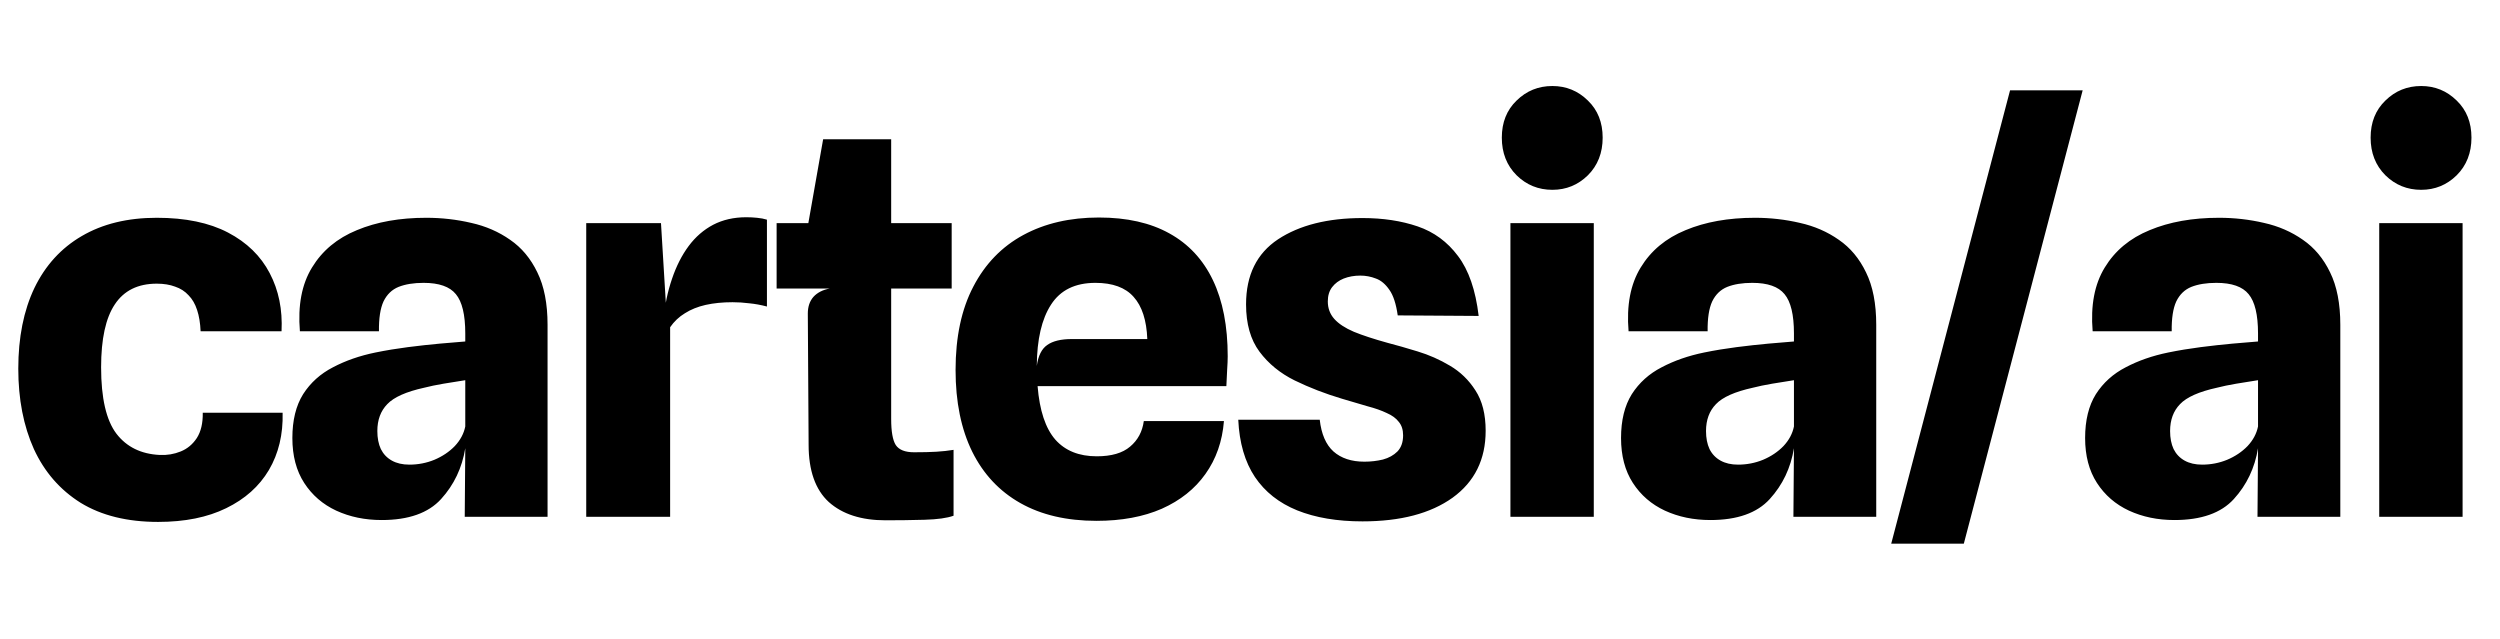 <svg width="595" height="152" viewBox="0 0 595 152" fill="black" xmlns="http://www.w3.org/2000/svg">
<g clip-path="url(#clip0_1_4)">
<path d="M37.632 124.216C30.293 124.216 24.149 122.701 19.2 119.672C14.293 116.6 10.581 112.333 8.064 106.872C5.589 101.368 4.352 94.989 4.352 87.736C4.352 80.312 5.632 73.912 8.192 68.536C10.795 63.16 14.549 59.043 19.456 56.184C24.405 53.283 30.357 51.832 37.312 51.832C44.139 51.832 49.792 53.005 54.272 55.352C58.752 57.699 62.059 60.92 64.192 65.016C66.325 69.069 67.264 73.677 67.008 78.84H47.744C47.659 76.877 47.381 75.192 46.912 73.784C46.443 72.333 45.76 71.16 44.864 70.264C44.011 69.325 42.944 68.643 41.664 68.216C40.427 67.747 38.976 67.512 37.312 67.512C32.832 67.512 29.504 69.155 27.328 72.44C25.152 75.683 24.064 80.675 24.064 87.416C24.064 94.755 25.28 100.024 27.712 103.224C30.144 106.381 33.579 108.067 38.016 108.28C39.765 108.365 41.429 108.088 43.008 107.448C44.587 106.808 45.867 105.741 46.848 104.248C47.829 102.712 48.299 100.707 48.256 98.232H67.264C67.392 103.395 66.304 107.939 64 111.864C61.696 115.747 58.304 118.776 53.824 120.952C49.387 123.128 43.989 124.216 37.632 124.216ZM90.831 123.768C86.863 123.768 83.258 123.021 80.015 121.528C76.815 120.035 74.276 117.837 72.399 114.936C70.522 112.035 69.583 108.472 69.583 104.248C69.583 100.024 70.436 96.547 72.143 93.816C73.892 91.085 76.26 88.952 79.247 87.416C82.234 85.837 85.604 84.664 89.359 83.896C91.876 83.384 94.458 82.957 97.103 82.616C99.791 82.275 102.308 81.997 104.655 81.784C107.044 81.571 109.071 81.4 110.735 81.272V79.352C110.735 74.915 109.988 71.8 108.495 70.008C107.044 68.216 104.484 67.32 100.815 67.32C98.468 67.32 96.484 67.64 94.863 68.28C93.284 68.92 92.09 70.072 91.279 71.736C90.511 73.4 90.148 75.768 90.191 78.84H71.375C70.863 72.696 71.823 67.64 74.255 63.672C76.687 59.661 80.25 56.696 84.943 54.776C89.636 52.813 95.14 51.832 101.455 51.832C105.124 51.832 108.687 52.237 112.143 53.048C115.599 53.816 118.692 55.16 121.423 57.08C124.154 58.957 126.308 61.539 127.887 64.824C129.508 68.109 130.319 72.269 130.319 77.304V123H110.607L110.735 106.68C109.967 111.373 108.047 115.405 104.975 118.776C101.946 122.104 97.231 123.768 90.831 123.768ZM97.423 110.584C99.514 110.584 101.498 110.2 103.375 109.432C105.295 108.621 106.916 107.533 108.239 106.168C109.562 104.76 110.394 103.203 110.735 101.496V90.488C109.028 90.744 107.3 91.021 105.551 91.32C103.802 91.619 102.266 91.939 100.943 92.28C96.676 93.219 93.754 94.52 92.175 96.184C90.596 97.805 89.807 99.939 89.807 102.584C89.807 104.248 90.084 105.677 90.639 106.872C91.236 108.067 92.111 108.984 93.263 109.624C94.415 110.264 95.802 110.584 97.423 110.584ZM139.523 123V53.112H157.315L158.979 80.504L157.827 76.344C158.211 72.675 158.915 69.347 159.939 66.36C160.963 63.331 162.286 60.728 163.907 58.552C165.528 56.376 167.47 54.691 169.731 53.496C172.035 52.301 174.659 51.704 177.603 51.704C178.456 51.704 179.31 51.747 180.163 51.832C181.059 51.917 181.848 52.067 182.531 52.28V72.952C181.08 72.568 179.672 72.312 178.307 72.184C176.984 72.013 175.662 71.928 174.339 71.928C171.992 71.928 169.859 72.141 167.939 72.568C166.062 72.995 164.419 73.656 163.011 74.552C161.603 75.405 160.43 76.515 159.491 77.88V123H139.523ZM210.755 123.832C204.995 123.832 200.494 122.381 197.251 119.48C194.051 116.536 192.451 111.992 192.451 105.848L192.259 74.616C192.259 72.995 192.707 71.672 193.603 70.648C194.542 69.624 195.843 68.963 197.507 68.664L192.259 55.928V53.816L195.907 33.144H212.099V99.704C212.099 102.691 212.462 104.76 213.187 105.912C213.955 107.064 215.406 107.64 217.539 107.64C219.672 107.64 221.443 107.597 222.851 107.512C224.302 107.427 225.667 107.277 226.947 107.064V122.744C225.411 123.299 223.107 123.619 220.035 123.704C217.006 123.789 213.912 123.832 210.755 123.832ZM184.835 68.664V53.112H226.499V68.664H184.835ZM260.962 123.96C253.879 123.96 247.842 122.552 242.85 119.736C237.858 116.92 234.039 112.845 231.394 107.512C228.749 102.136 227.426 95.651 227.426 88.056C227.426 80.205 228.834 73.592 231.65 68.216C234.466 62.797 238.434 58.701 243.554 55.928C248.674 53.155 254.669 51.768 261.538 51.768C268.194 51.768 273.783 53.027 278.306 55.544C282.871 58.061 286.327 61.773 288.674 66.68C291.021 71.587 292.194 77.624 292.194 84.792C292.194 85.688 292.151 86.733 292.066 87.928C292.023 89.08 291.959 90.403 291.874 91.896H246.946C247.415 97.699 248.823 101.944 251.17 104.632C253.517 107.277 256.802 108.6 261.026 108.6C264.525 108.6 267.17 107.832 268.962 106.296C270.797 104.76 271.885 102.733 272.226 100.216H291.298C290.914 105.037 289.442 109.24 286.882 112.824C284.365 116.365 280.909 119.117 276.514 121.08C272.119 123 266.935 123.96 260.962 123.96ZM255.074 80.696H273.058C272.887 76.216 271.799 72.867 269.794 70.648C267.831 68.429 264.802 67.32 260.706 67.32C255.885 67.32 252.365 69.048 250.146 72.504C247.927 75.917 246.797 80.781 246.754 87.096C247.095 84.664 247.927 83 249.25 82.104C250.573 81.165 252.514 80.696 255.074 80.696ZM324.274 124.088C318.258 124.088 313.074 123.213 308.722 121.464C304.413 119.715 301.063 117.069 298.674 113.528C296.285 109.944 294.962 105.4 294.706 99.896H314.098C314.482 103.309 315.57 105.827 317.362 107.448C319.197 109.069 321.65 109.88 324.722 109.88C326.258 109.88 327.73 109.709 329.138 109.368C330.546 108.984 331.698 108.344 332.594 107.448C333.49 106.509 333.938 105.229 333.938 103.608C333.938 102.285 333.597 101.219 332.914 100.408C332.274 99.555 331.314 98.851 330.034 98.296C328.797 97.699 327.282 97.165 325.49 96.696C323.698 96.184 321.671 95.587 319.41 94.904C315.399 93.709 311.645 92.259 308.146 90.552C304.69 88.845 301.895 86.563 299.762 83.704C297.629 80.845 296.562 77.091 296.562 72.44C296.562 65.485 299.101 60.323 304.178 56.952C309.298 53.581 315.997 51.896 324.274 51.896C329.138 51.896 333.511 52.557 337.394 53.88C341.277 55.203 344.477 57.549 346.994 60.92C349.554 64.291 351.197 69.048 351.922 75.192L332.658 75.064C332.274 72.333 331.613 70.307 330.674 68.984C329.735 67.619 328.669 66.723 327.474 66.296C326.279 65.827 325.042 65.592 323.762 65.592C322.311 65.592 320.989 65.827 319.794 66.296C318.642 66.765 317.725 67.448 317.042 68.344C316.359 69.24 316.018 70.371 316.018 71.736C316.018 73.357 316.53 74.744 317.554 75.896C318.578 77.048 320.135 78.072 322.226 78.968C324.317 79.821 326.983 80.696 330.226 81.592C332.359 82.147 334.749 82.829 337.394 83.64C340.082 84.451 342.642 85.581 345.074 87.032C347.549 88.483 349.575 90.445 351.154 92.92C352.775 95.395 353.586 98.595 353.586 102.52C353.586 109.347 350.962 114.659 345.714 118.456C340.466 122.211 333.319 124.088 324.274 124.088ZM359.481 123V53.112H379.321V123H359.481ZM369.465 45.176C366.137 45.176 363.3 44.024 360.953 41.72C358.606 39.373 357.433 36.387 357.433 32.76C357.433 29.133 358.606 26.189 360.953 23.928C363.3 21.624 366.137 20.472 369.465 20.472C372.75 20.472 375.566 21.624 377.913 23.928C380.26 26.189 381.433 29.133 381.433 32.76C381.433 36.387 380.26 39.373 377.913 41.72C375.566 44.024 372.75 45.176 369.465 45.176ZM407.056 123.768C403.088 123.768 399.483 123.021 396.24 121.528C393.04 120.035 390.501 117.837 388.624 114.936C386.747 112.035 385.808 108.472 385.808 104.248C385.808 100.024 386.661 96.547 388.368 93.816C390.117 91.085 392.485 88.952 395.472 87.416C398.459 85.837 401.829 84.664 405.584 83.896C408.101 83.384 410.683 82.957 413.328 82.616C416.016 82.275 418.533 81.997 420.88 81.784C423.269 81.571 425.296 81.4 426.96 81.272V79.352C426.96 74.915 426.213 71.8 424.72 70.008C423.269 68.216 420.709 67.32 417.04 67.32C414.693 67.32 412.709 67.64 411.088 68.28C409.509 68.92 408.315 70.072 407.504 71.736C406.736 73.4 406.373 75.768 406.416 78.84H387.6C387.088 72.696 388.048 67.64 390.48 63.672C392.912 59.661 396.475 56.696 401.168 54.776C405.861 52.813 411.365 51.832 417.68 51.832C421.349 51.832 424.912 52.237 428.368 53.048C431.824 53.816 434.917 55.16 437.648 57.08C440.379 58.957 442.533 61.539 444.112 64.824C445.733 68.109 446.544 72.269 446.544 77.304V123H426.832L426.96 106.68C426.192 111.373 424.272 115.405 421.2 118.776C418.171 122.104 413.456 123.768 407.056 123.768ZM413.648 110.584C415.739 110.584 417.723 110.2 419.6 109.432C421.52 108.621 423.141 107.533 424.464 106.168C425.787 104.76 426.619 103.203 426.96 101.496V90.488C425.253 90.744 423.525 91.021 421.776 91.32C420.027 91.619 418.491 91.939 417.168 92.28C412.901 93.219 409.979 94.52 408.4 96.184C406.821 97.805 406.032 99.939 406.032 102.584C406.032 104.248 406.309 105.677 406.864 106.872C407.461 108.067 408.336 108.984 409.488 109.624C410.64 110.264 412.027 110.584 413.648 110.584ZM450.107 129.4L478.395 21.496H495.675L467.387 129.4H450.107ZM517.506 123.768C513.538 123.768 509.933 123.021 506.69 121.528C503.49 120.035 500.951 117.837 499.074 114.936C497.197 112.035 496.258 108.472 496.258 104.248C496.258 100.024 497.111 96.547 498.818 93.816C500.567 91.085 502.935 88.952 505.922 87.416C508.909 85.837 512.279 84.664 516.034 83.896C518.551 83.384 521.133 82.957 523.778 82.616C526.466 82.275 528.983 81.997 531.33 81.784C533.719 81.571 535.746 81.4 537.41 81.272V79.352C537.41 74.915 536.663 71.8 535.17 70.008C533.719 68.216 531.159 67.32 527.49 67.32C525.143 67.32 523.159 67.64 521.538 68.28C519.959 68.92 518.765 70.072 517.954 71.736C517.186 73.4 516.823 75.768 516.866 78.84H498.05C497.538 72.696 498.498 67.64 500.93 63.672C503.362 59.661 506.925 56.696 511.618 54.776C516.311 52.813 521.815 51.832 528.13 51.832C531.799 51.832 535.362 52.237 538.818 53.048C542.274 53.816 545.367 55.16 548.098 57.08C550.829 58.957 552.983 61.539 554.562 64.824C556.183 68.109 556.994 72.269 556.994 77.304V123H537.282L537.41 106.68C536.642 111.373 534.722 115.405 531.65 118.776C528.621 122.104 523.906 123.768 517.506 123.768ZM524.098 110.584C526.189 110.584 528.173 110.2 530.05 109.432C531.97 108.621 533.591 107.533 534.914 106.168C536.237 104.76 537.069 103.203 537.41 101.496V90.488C535.703 90.744 533.975 91.021 532.226 91.32C530.477 91.619 528.941 91.939 527.618 92.28C523.351 93.219 520.429 94.52 518.85 96.184C517.271 97.805 516.482 99.939 516.482 102.584C516.482 104.248 516.759 105.677 517.314 106.872C517.911 108.067 518.786 108.984 519.938 109.624C521.09 110.264 522.477 110.584 524.098 110.584ZM566.256 123V53.112H586.096V123H566.256ZM576.24 45.176C572.912 45.176 570.075 44.024 567.728 41.72C565.381 39.373 564.208 36.387 564.208 32.76C564.208 29.133 565.381 26.189 567.728 23.928C570.075 21.624 572.912 20.472 576.24 20.472C579.525 20.472 582.341 21.624 584.688 23.928C587.035 26.189 588.208 29.133 588.208 32.76C588.208 36.387 587.035 39.373 584.688 41.72C582.341 44.024 579.525 45.176 576.24 45.176Z" />
</g>
<defs>
</defs>
</svg>
